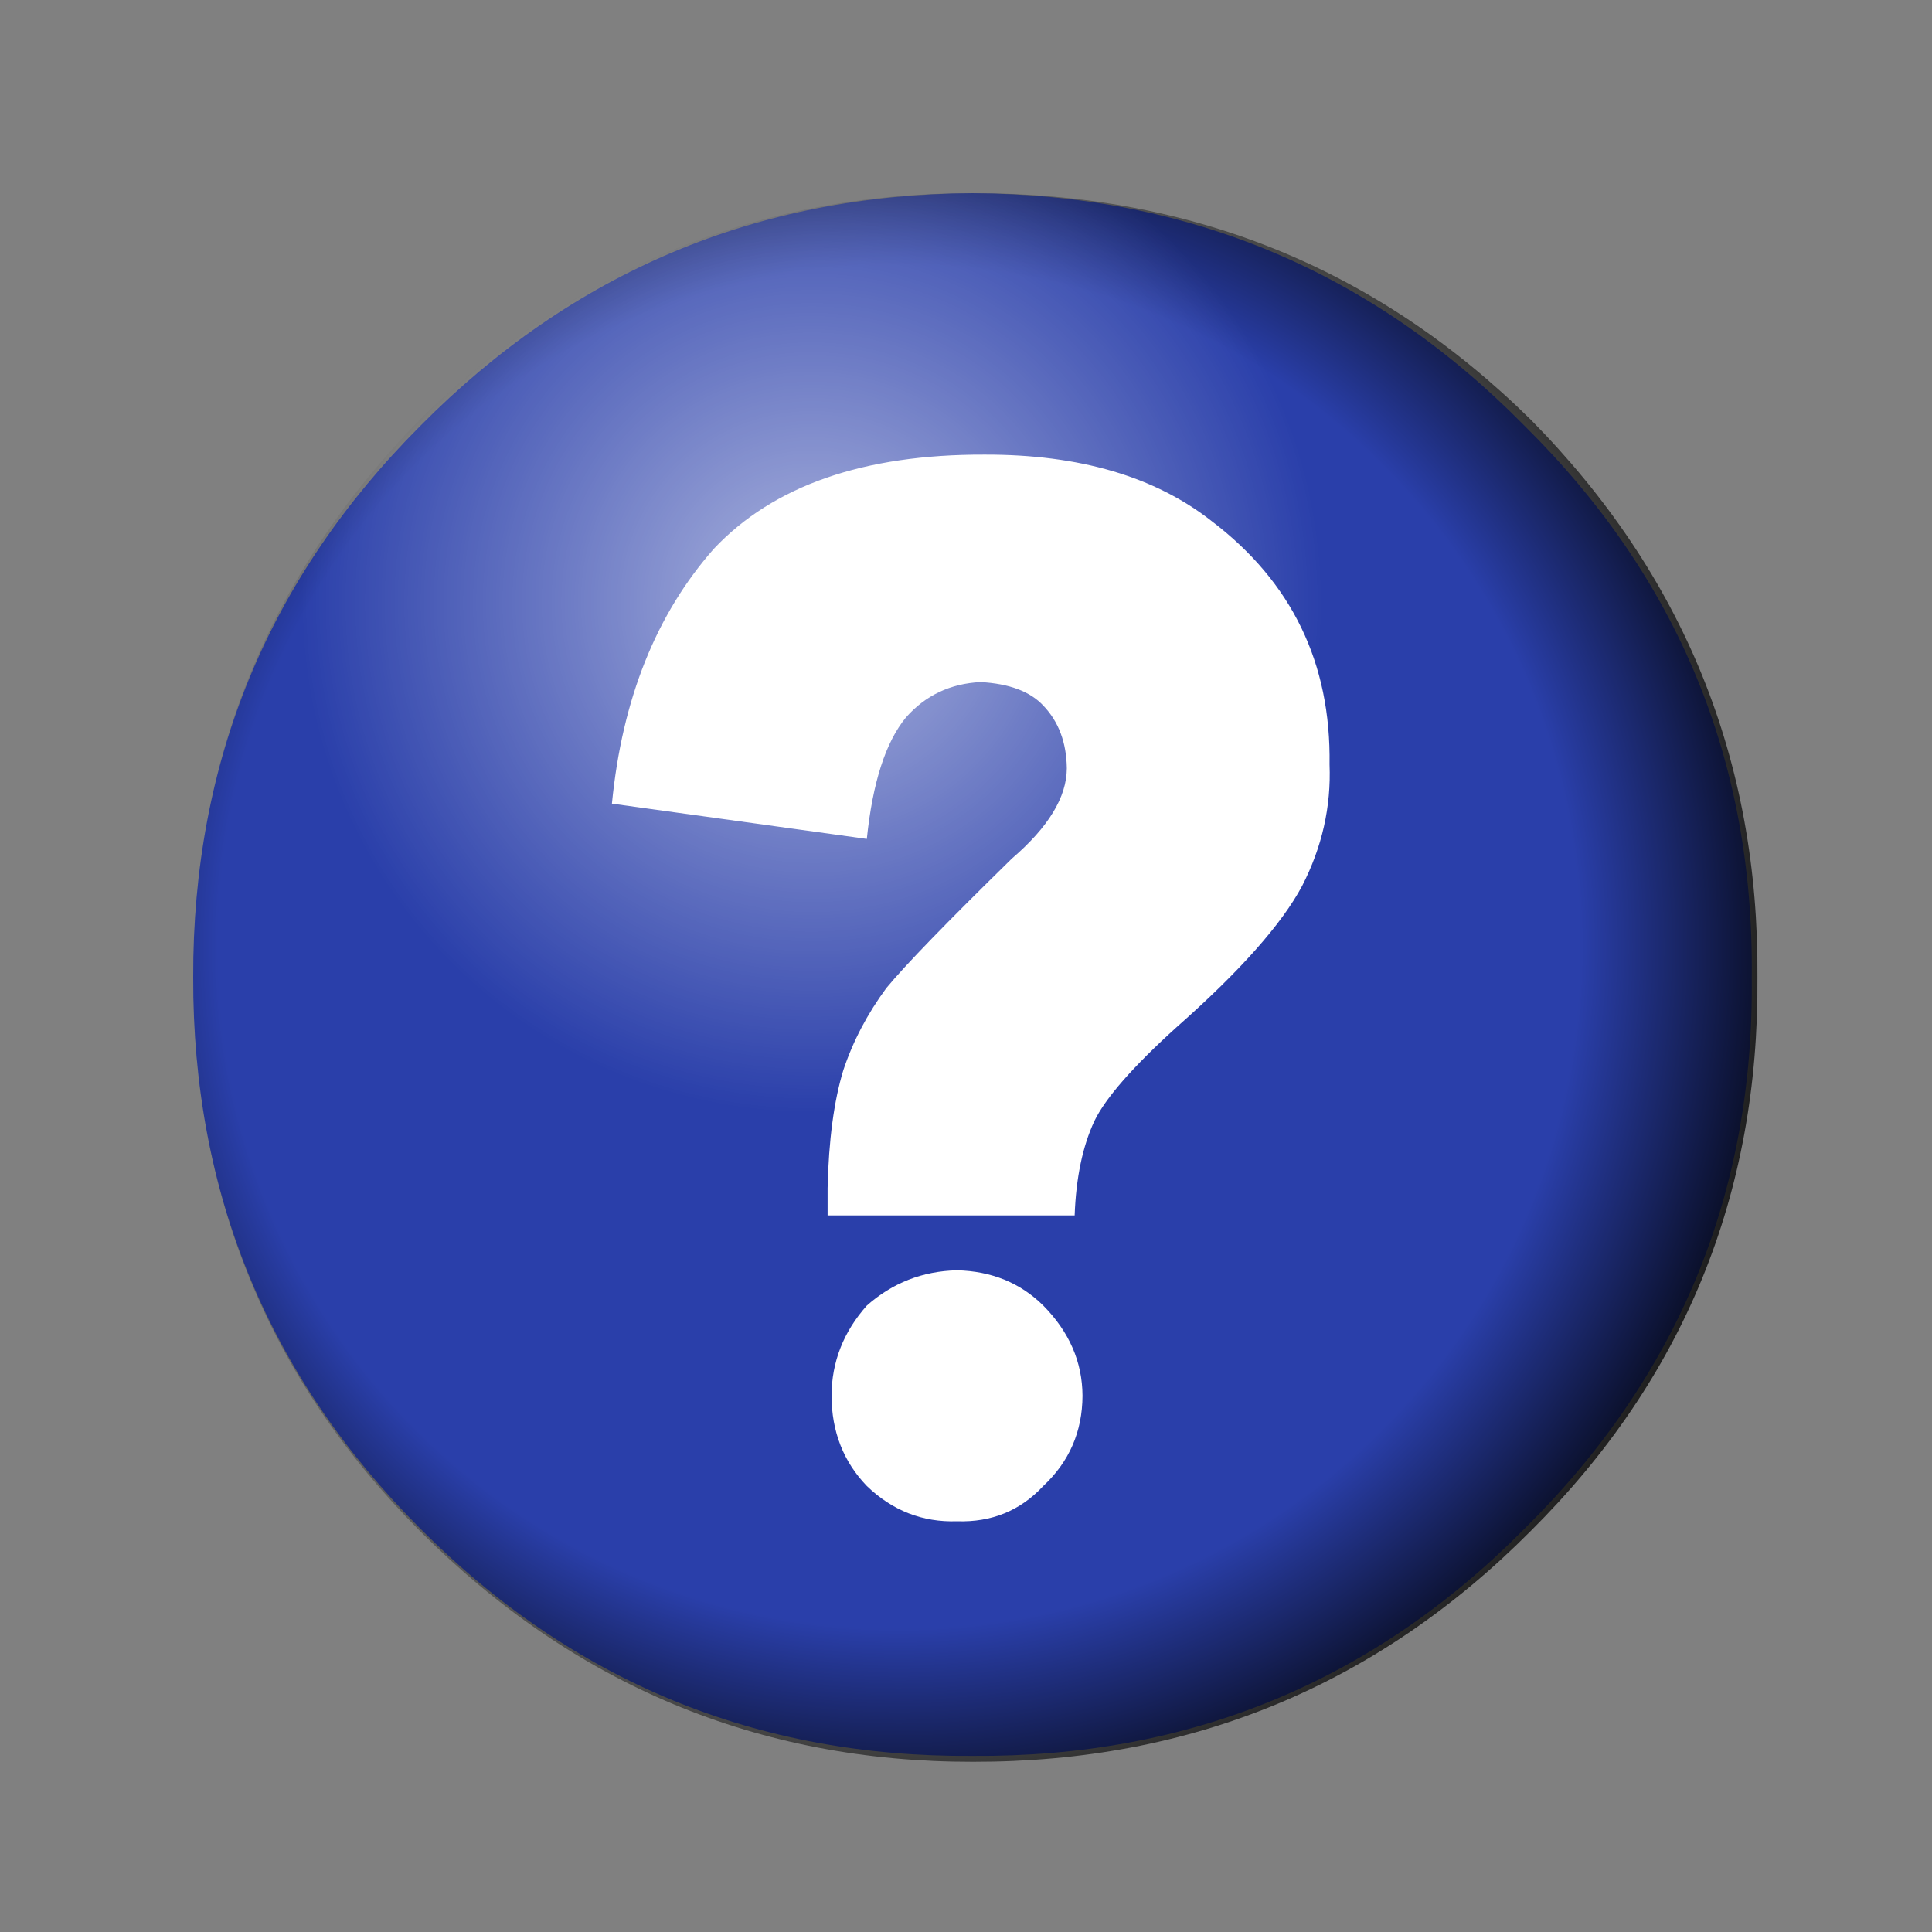 
<svg xmlns="http://www.w3.org/2000/svg" version="1.1" xmlns:xlink="http://www.w3.org/1999/xlink" preserveAspectRatio="none" x="0px" y="0px" width="19px" height="19px" viewBox="0 0 19 19">
<rect x="0" y="0" width="19" height="19" fill="#808080" stroke="none"/>
<defs>
<radialGradient id="Gradient_1" gradientUnits="userSpaceOnUse" cx="0" cy="0" r="10.063" fx="0" fy="0" gradientTransform="matrix( 1, 0, 0, 1, 8.1,8.65) " spreadMethod="pad">
<stop  offset="77.647%" stop-color="#000000" stop-opacity="0"/>

<stop  offset="100%" stop-color="#000000" stop-opacity="0.8"/>
</radialGradient>

<radialGradient id="Gradient_2" gradientUnits="userSpaceOnUse" cx="0" cy="0" r="14.225" fx="0" fy="0" gradientTransform="matrix( 1, 0, 0, 1, 7.1,4.7) " spreadMethod="pad">
<stop  offset="0%" stop-color="#FFFFFF" stop-opacity="0.612"/>

<stop  offset="41.176%" stop-color="#FFFFFF" stop-opacity="0"/>

<stop  offset="42.745%" stop-color="#FFFFFF" stop-opacity="0"/>
</radialGradient>

<g id="icons_HelpIcon_0_Layer2_0_FILL">
<path fill="#2A3FAA" fill-opacity="0" stroke="none" d="
M 17.95 9
Q 17.981 5.266 15.35 2.6 12.71 -0.005 8.95 0 5.254 -0.005 2.6 2.6 -0.004 5.266 0 9 -0.004 12.734 2.6 15.35 5.254 18.006 8.95 18 12.71 18.006 15.35 15.35 17.981 12.734 17.95 9
M 14 3.95
Q 16.134 6.062 16.1 9.05 16.134 12.039 14 14.15 11.902 16.272 8.9 16.25 5.912 16.272 3.8 14.15 1.691 12.039 1.7 9.05 1.691 6.062 3.8 3.95 5.912 1.816 8.9 1.8 11.902 1.816 14 3.95 Z"/>
</g>

<g id="icons_infob_0_Layer0_0_FILL">
<path fill="#2A3FAA" stroke="none" d="
M 7.2 14.45
Q 10.202 14.472 12.3 12.35 14.434 10.239 14.4 7.25 14.434 4.262 12.3 2.15 10.202 0.016 7.2 0 4.212 0.016 2.1 2.15 -0.009 4.262 0 7.25 -0.009 10.239 2.1 12.35 4.212 14.472 7.2 14.45 Z"/>
</g>

<g id="icons_ques_0_Layer0_0_FILL">
<path fill="#FFFFFF" stroke="none" d="
M 8.75 5.5
Q 9.132 4.757 9.1 3.95 9.129 2.013 7.6 0.85 6.514 -0.005 4.7 0 2.388 -0.007 1.25 1.2 0.145 2.452 -0.05 4.45
L 3.2 4.9
Q 3.311 3.82 3.7 3.35 4.072 2.929 4.65 2.9 5.199 2.93 5.45 3.2 5.744 3.507 5.75 4 5.748 4.55 5.05 5.15 3.812 6.362 3.45 6.8 3.084 7.296 2.9 7.85 2.721 8.438 2.7 9.35
L 2.7 9.7 5.85 9.7
Q 5.876 8.983 6.1 8.5 6.313 8.057 7.15 7.3 8.357 6.235 8.75 5.5 Z"/>
</g>

<g id="icons_ques_0_Layer0_1_FILL">
<path fill="#FFFFFF" stroke="none" d="
M 2.75 12
Q 2.753 12.686 3.2 13.15 3.69 13.622 4.35 13.6 5.011 13.622 5.45 13.15 5.947 12.686 5.95 12 5.947 11.353 5.45 10.85 5.011 10.416 4.35 10.4 3.69 10.416 3.2 10.85 2.753 11.353 2.75 12 Z"/>
</g>

<g id="icons_HelpIcon_0_Layer1_0_FILL">
<path fill="url(#Gradient_1)" stroke="none" d="
M 15.35 2.6
Q 12.71 -0.005 8.95 0 5.254 -0.005 2.6 2.6 -0.004 5.266 0 9 -0.004 12.734 2.6 15.35 5.254 18.006 8.95 18 12.71 18.006 15.35 15.35 17.981 12.734 17.95 9 17.981 5.266 15.35 2.6 Z"/>
</g>

<g id="icons_HelpIcon_0_Layer0_0_FILL">
<path fill="url(#Gradient_2)" stroke="none" d="
M 17.5 11.9
Q 17.977 10.544 17.95 9 17.981 5.266 15.35 2.6 12.71 -0.005 8.95 0 5.254 -0.005 2.6 2.6 -0.004 5.266 0 9 -0.004 12.734 2.6 15.35 3.824 16.561 5.25 17.2 6.436 17.449 7.7 17.45 12.441 17.456 15.75 14.1 16.813 13.08 17.5 11.9 Z"/>
</g>
</defs>

<g transform="matrix( 0.857, 0, 0, 0.857, 1.9,1.9) ">
<g transform="matrix( 1, 0, 0, 1, 0,0) ">
<use xlink:href="#icons_HelpIcon_0_Layer2_0_FILL"/>
</g>

<g id="infob" transform="matrix( 1.242, 0, 0, 1.241, 0,0) ">
<g transform="matrix( 1, 0, 0, 1, 0,0) ">
<use xlink:href="#icons_infob_0_Layer0_0_FILL"/>
</g>
</g>

<g id="ques" transform="matrix( 0.9, 0, 0, 0.9, 4.85,3) ">
<g transform="matrix( 1, 0, 0, 1, 0,0) ">
<use xlink:href="#icons_ques_0_Layer0_0_FILL"/>
</g>

<g transform="matrix( 1, 0, 0, 1, 0,0) ">
<use xlink:href="#icons_ques_0_Layer0_1_FILL"/>
</g>
</g>

<g transform="matrix( 1, 0, 0, 1, 0,0) ">
<use xlink:href="#icons_HelpIcon_0_Layer1_0_FILL"/>
</g>

<g transform="matrix( 1, 0, 0, 1, 0,0) ">
<use xlink:href="#icons_HelpIcon_0_Layer0_0_FILL"/>
</g>
</g>
</svg>

